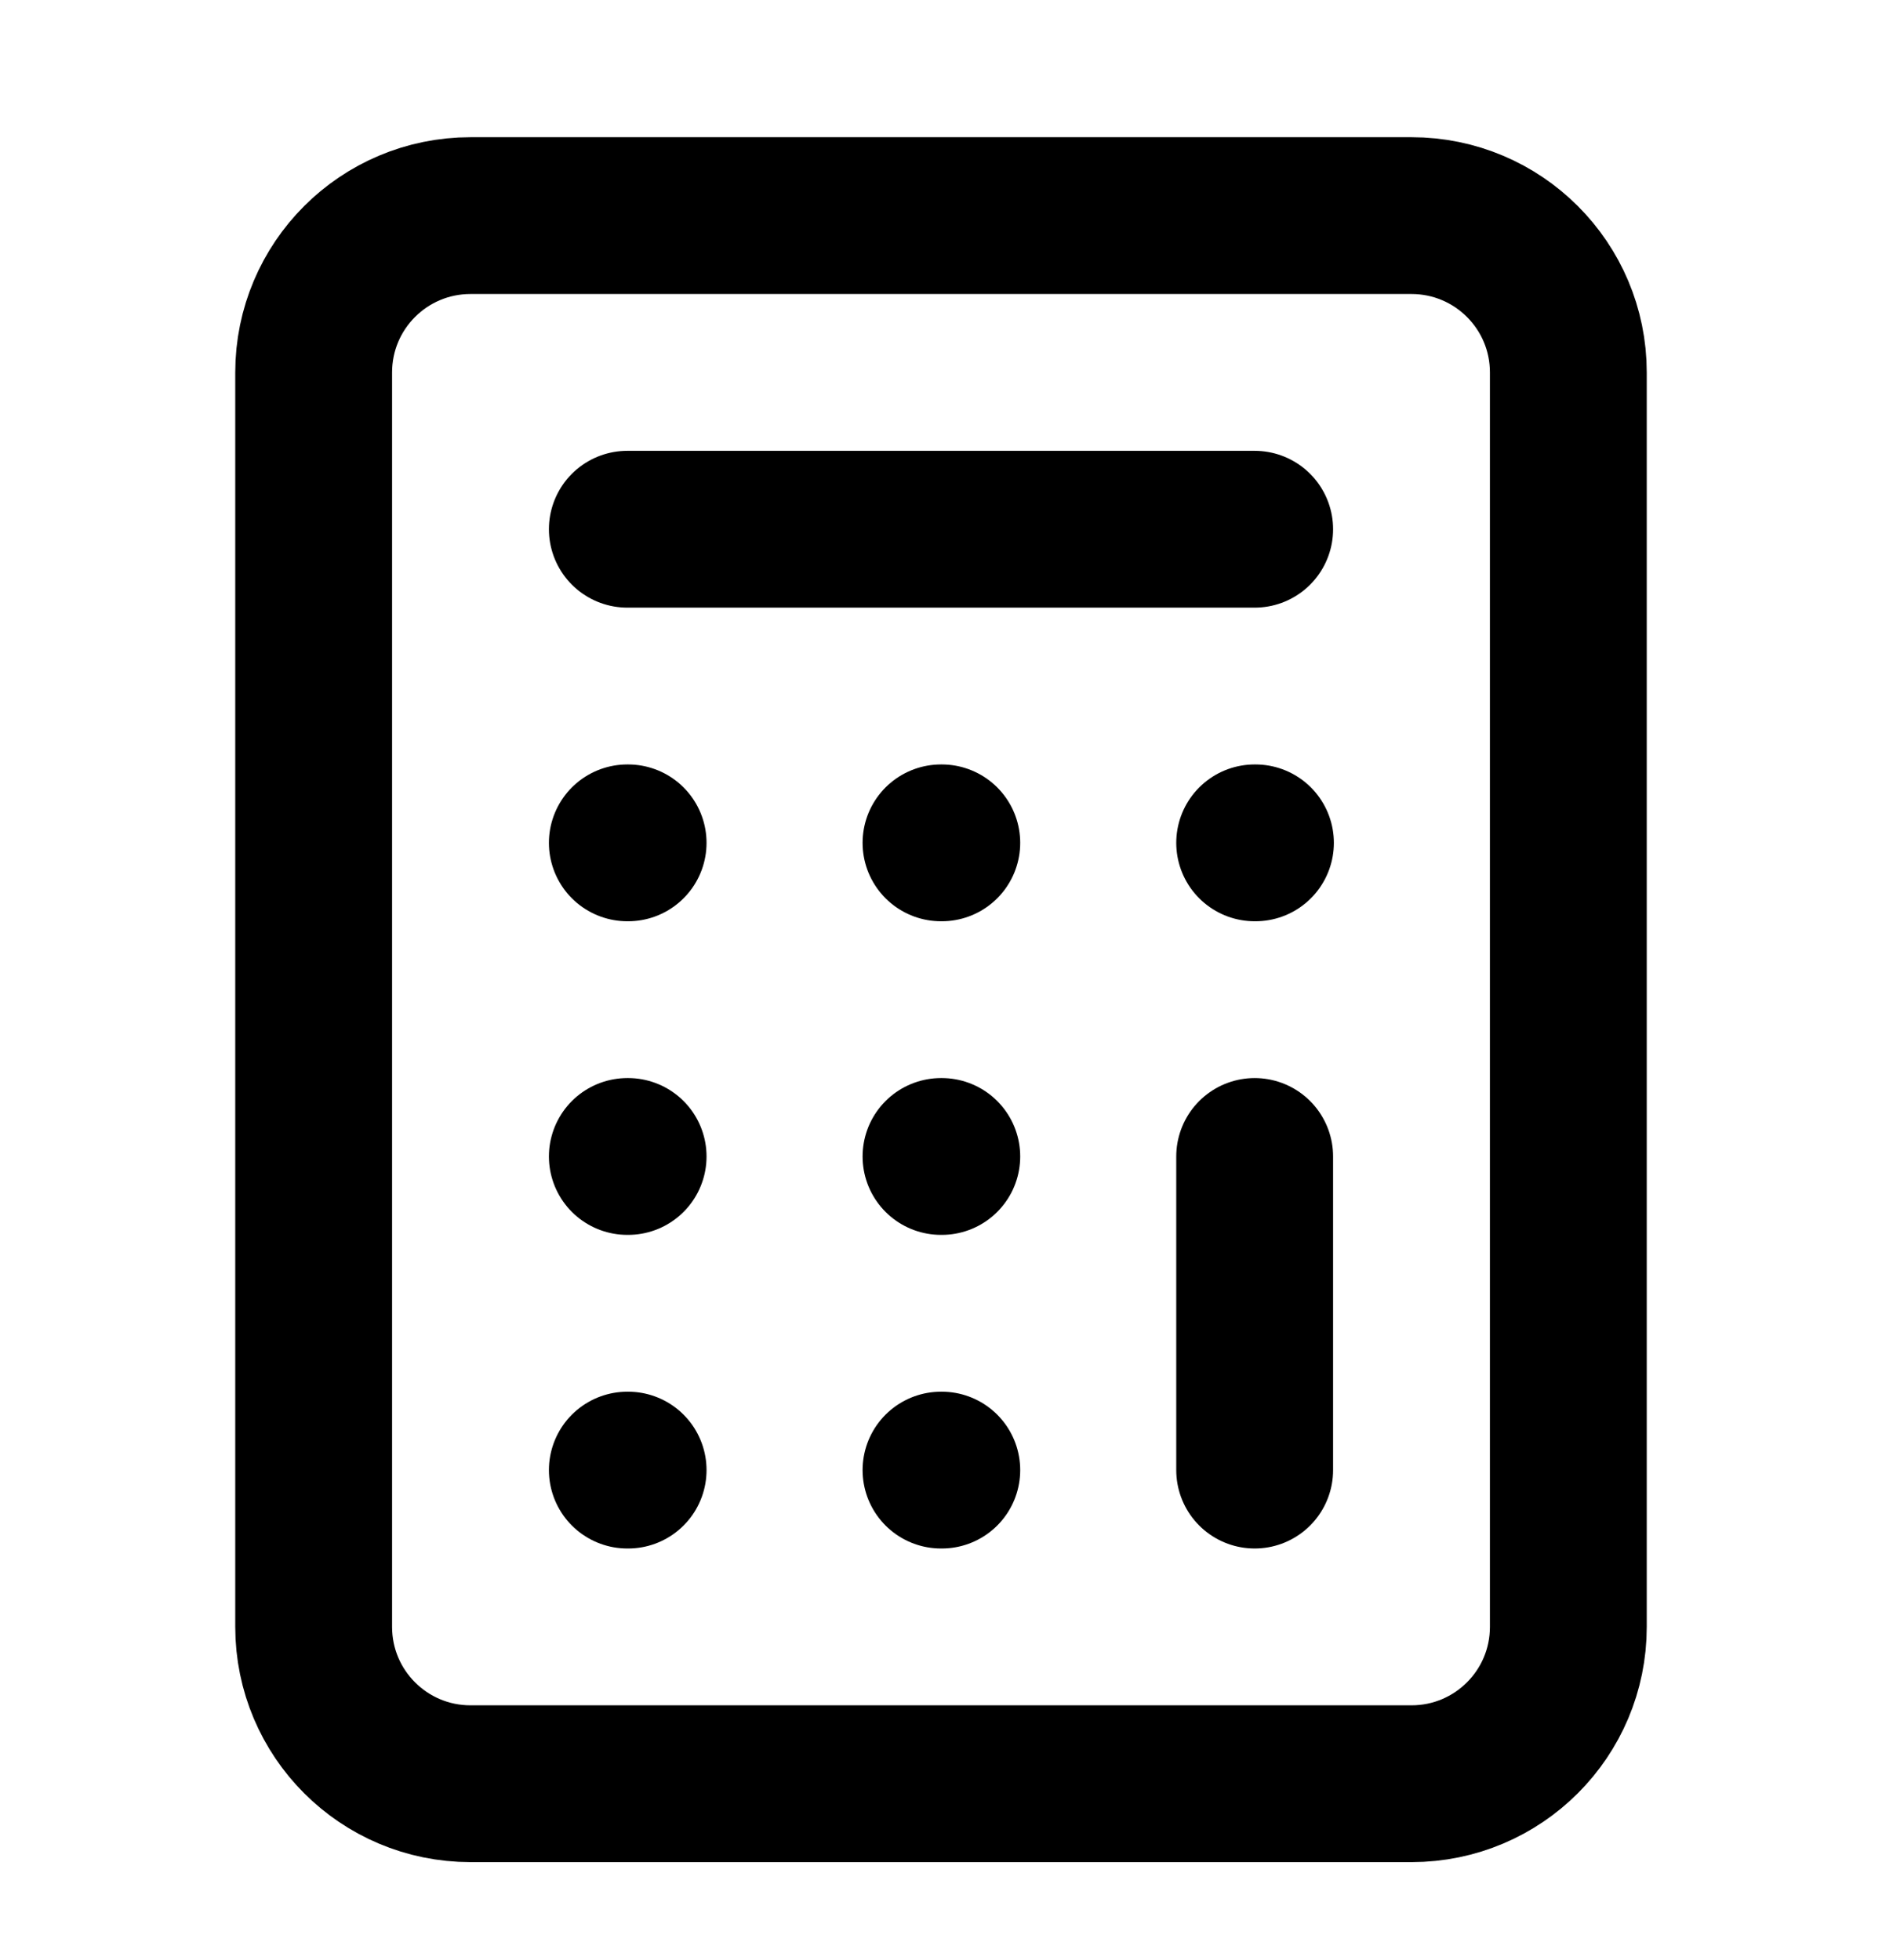 <svg id="svg-calc" viewBox="0 0 24 25" fill="none" xmlns="http://www.w3.org/2000/svg">
<path d="M18 2.75H6C4.895 2.75 4 3.645 4 4.75V20.75C4 21.855 4.895 22.75 6 22.75H18C19.105 22.75 20 21.855 20 20.75V4.75C20 3.645 19.105 2.75 18 2.75Z" stroke="currentColor" stroke-width="2" stroke-linecap="round" stroke-linejoin="round"/>
<path d="M8 6.75H16M16 14.75V18.75M16 10.75H16.01M12 10.75H12.01M8 10.75H8.01M12 14.75H12.01M8 14.75H8.01M12 18.75H12.01M8 18.75H8.01" stroke="currentColor" stroke-width="2" stroke-linecap="round" stroke-linejoin="round"/>
</svg>
